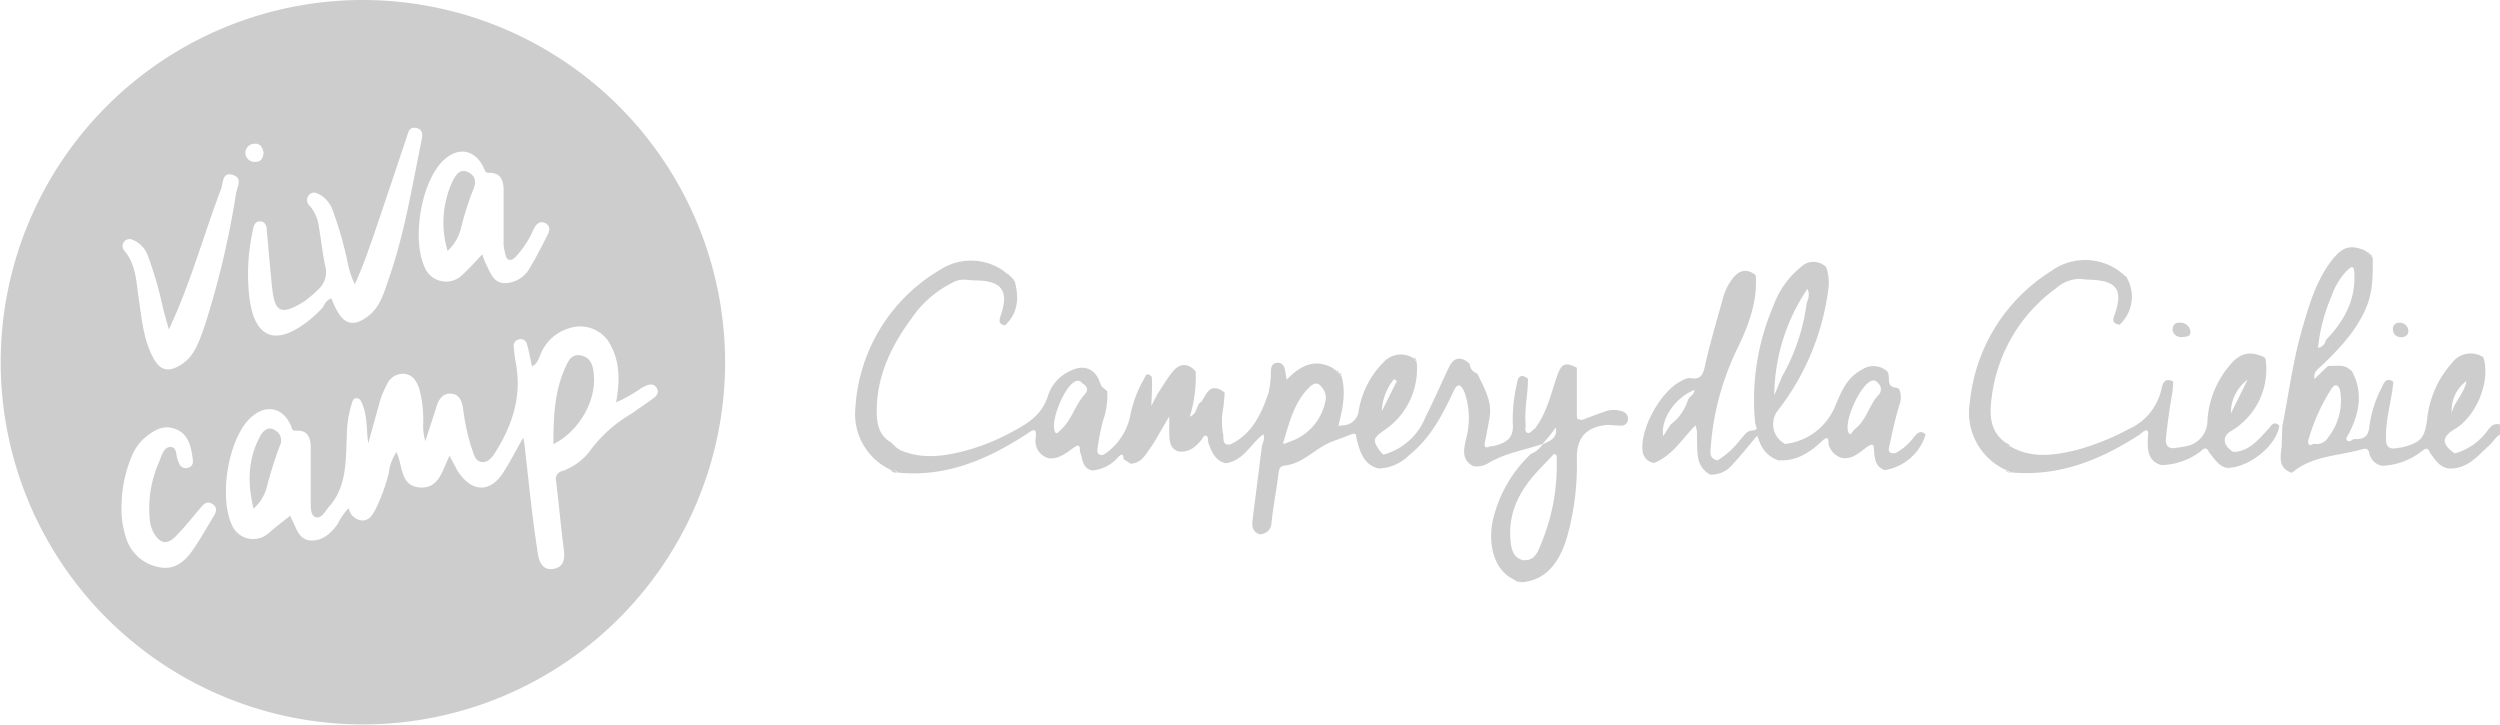 <svg xmlns="http://www.w3.org/2000/svg" viewBox="0 0 324.4 94.08"><defs><style>.cls-1{fill:#cdcdcd;}</style></defs><title>Zasób 14</title><g id="Warstwa_2" data-name="Warstwa 2"><g id="Warstwa_1-2" data-name="Warstwa 1"><path class="cls-1" d="M302.09,47.48c1,.06,2-.28,2.81.47l.28.21h0c1.53,2.82.94,5.53-.44,8.2-.13.25-.46.55-.15.81s.58-.1.87-.2c1.22.08,1.9-.29,2-1.71a15.16,15.16,0,0,1,1.61-5c.25-.59.58-1.36,1.49-.71-.21,2.42-1,4.76-.95,7.21,0,.7,0,1.41,1,1.44.41-.06.83-.09,1.23-.19,2.32-.62,2.78-1.2,3.1-3.55a12.87,12.87,0,0,1,3.22-7.35,3,3,0,0,1,4.07-.76c1,3-.85,7.69-3.78,9.38-1.65,1-1.63,1.93.08,3.11a7.88,7.88,0,0,0,4.36-3.11c.46-.58.86-.84,1.56-.63v1.26c-.59.3-.87.9-1.32,1.31-1.6,1.45-3,3.32-5.53,3.1-1.13-.23-1.64-1.18-2.28-2-.35-1-.83-.36-1.26-.08a8.78,8.78,0,0,1-5,1.75,2.11,2.11,0,0,1-1.63-1.66c-.08-.59-.5-.61-.93-.48-3.08.89-6.49.8-9.11,3.06-1.92-.67-1.42-2.22-1.31-3.62,0-.8.05-1.6.07-2.41.83-4.13,1.35-8.33,2.51-12.39.92-3.22,1.82-6.44,3.91-9.15,1.36-1.77,2.42-2.08,4.3-1.29a3.55,3.55,0,0,1,.31.23l0,0,.37.33,0,0,.34.38v-.05c0,2.14.06,4.27-.77,6.32-1.25,3.09-3.45,5.42-5.79,7.67-.52.49-1.21.91-1,1.81l-.07.11.07-.12Zm-1.88,10.09a1.72,1.72,0,0,0,1.89-.81,7.67,7.67,0,0,0,1.53-6.18c-.27-.82-.77-.68-1.1-.13a25,25,0,0,0-3,6.66C299.45,57.55,299.57,58,300.21,57.57Zm5.28-22.24c-.07-1.09-.52-.59-.94-.23a8.91,8.91,0,0,0-2,3.31,22.49,22.49,0,0,0-1.76,6.73,1.2,1.2,0,0,0,1-1C304.15,41.71,305.73,38.91,305.49,35.33Zm14.56,14.11a4.71,4.71,0,0,0-1.91,4.16C318.44,52.14,319.74,51.13,320.05,49.44Z"/><path class="cls-1" d="M155.91,52.12c.64-.95,1-2.41,2.69-1.42l.32.27v0c-.06.67-.09,1.34-.2,2a8.94,8.94,0,0,0,0,3.38c.09.46-.18,1.58,1,1.29,2.77-1.36,3.94-3.91,4.87-6.61a12.44,12.44,0,0,0,.28-1.86c.14-.77-.25-2,.86-2.09s1,1.17,1.23,2.19c1.73-1.79,3.53-2.75,5.82-1.6l.26.17,0,0,.36.29,0,0,.36.36,0,0,.33.37v0c.59,2.15.11,4.24-.4,6.32l-.1.17.17-.11.72-.06a2.13,2.13,0,0,0,1.83-1.93,11.63,11.63,0,0,1,3.24-6.27,3,3,0,0,1,3.94-.44l.35.48v0a9.61,9.61,0,0,1-4.27,8.84c-1.43,1-1.51,1.31-.4,2.8l.26.26.09.07A8.19,8.19,0,0,0,185,54.05c1.07-2.1,2-4.25,3-6.37.52-1.07,1.25-1.54,2.37-.75l.33.27,0,0a1.42,1.42,0,0,0,1,1.28l0,0c.88,1.85,2,3.66,1.56,5.85-.18,1-.35,1.93-.55,2.89-.14.65-.12,1.07.71.67l.31,0c1.61-.39,2.78-.92,2.56-3.07a21.64,21.64,0,0,1,.53-5c.13-.93.53-1.4,1.45-.67,0,2-.49,4-.3,6,0,.35-.17.82.2,1s.66-.34,1-.55c1.55-2,2.08-4.52,2.9-6.88.56-1.58,1.07-1.75,2.54-1,0,2,0,4,0,6,0,.68,0,.68.67.77,1-.36,1.93-.74,2.91-1.07a3.39,3.39,0,0,1,2.43,0,1,1,0,0,1,.61,1.13.85.85,0,0,1-.92.68c-.57,0-1.14-.07-1.7-.1-2.71.24-4,1.59-4,4.21a34.94,34.94,0,0,1-1.26,10.32c-1.08,3.7-3.05,5.72-6,5.9h0c-.19-.3-.51-.27-.8-.32-2.39-1-3.52-4.06-2.88-7.55a17.16,17.16,0,0,1,5-8.81,3.2,3.2,0,0,0,1.5-1.22c.93-.46,2-.8,1.7-2.18a19.83,19.83,0,0,1-1.74,2.14c-2.39.81-4.94,1.19-7.14,2.56a2.92,2.92,0,0,1-1.82.31c-1.6-.85-1.21-2.26-.93-3.56a10.15,10.15,0,0,0-.24-6.12c-.48-1-.88-1.13-1.41,0-1.44,3.09-3,6.07-5.76,8.27a5.79,5.79,0,0,1-4,1.71c-2-.58-2.39-2.31-2.84-4,0-.53-.2-.61-.67-.42-.82.34-1.66.62-2.49.94-2.14.81-3.67,2.82-6.07,3.09-.81.1-.8.6-.88,1.2-.27,2.06-.65,4.11-.89,6.17a1.5,1.5,0,0,1-1.59,1.55c-1.1-.44-.93-1.35-.82-2.23.38-3,.77-6.06,1.15-9.09.1-.54.45-1.05.2-1.65-1.66,1.23-2.54,3.44-4.88,3.76-1.4-.34-1.83-1.5-2.26-2.66-.06-.3,0-.74-.21-.86-.37-.24-.48.24-.65.45-.81,1-1.69,1.73-3.07,1.53-1.1-.43-1.1-1.39-1.14-2.34V54.05c-1,1.63-1.68,3-2.53,4.19-.6.88-1.19,1.88-2.48,1.93l-.92-.6c0-.71-.25-.7-.69-.26a5,5,0,0,1-3.39,1.74c-1.32-.31-1.22-1.54-1.58-2.47,0-.59,0-1.06-.81-.49s-1.88,1.52-3.21,1.38a2.31,2.31,0,0,1-1.71-2.68c.16-1.51-.53-.9-1.18-.47-5.08,3.31-10.46,5.63-16.72,5h0c-.21-.32-.54-.29-.85-.32A8,8,0,0,1,111,52.85a22.31,22.31,0,0,1,11-17.85,7.35,7.35,0,0,1,8,0l.29.21h0l.36.3,0,0,.37.34,0-.05.35.37,0,0c.1.13.21.25.32.38v0c.55,2.11.43,4.07-1.29,5.67-.83-.14-.77-.64-.55-1.28,1.1-3.17.17-4.5-3.16-4.55-.46,0-.93-.06-1.39-.09a2.84,2.84,0,0,0-1.66.36,13.85,13.85,0,0,0-5.38,4.69c-2.63,3.56-4.49,7.44-4.5,12,0,1.57.27,3.16,1.87,4.06l0,0,.33.34,0,0,.35.32,0,0,.53.36c3.09,1.29,6.15.71,9.19-.16a28.43,28.43,0,0,0,5.59-2.39c2-1.06,3.69-2.25,4.38-4.58a5.29,5.29,0,0,1,2.73-3.1c1.84-1,3.41-.43,4.06,1.6.17.53.63.65.9,1a10.3,10.3,0,0,1-.58,3.85,31.88,31.88,0,0,0-.67,3.37c-.08.49-.15,1.14.74,1A7.94,7.94,0,0,0,146.65,54a15.22,15.22,0,0,1,1.72-4.69c.22-.35.37-1.2,1.08-.42.08,1.25,0,2.49-.06,3.78l.84-1.6c.63-.94,1.2-1.93,1.9-2.8s1.61-1.29,2.66-.43l.36.34v0a17.38,17.38,0,0,1-.76,5.88C155.48,53.63,155.16,52.48,155.91,52.12Zm-15.48-2.39a.69.69,0,0,0-1-.18c-1.34.71-3.07,4.91-2.59,6.36.15.48.42.3.66,0,1.49-1.24,1.93-3.18,3.13-4.6C141.29,50.63,141.14,50.18,140.43,49.73Zm27,7.56A7,7,0,0,0,172,52a2,2,0,0,0-.49-1.75c-.58-.8-1.12-.48-1.66.06-1.93,1.91-2.52,4.46-3.27,6.92C166.4,57.66,166.5,57.69,167.4,57.29ZM202,60v-.9l-.33-.22c-.84.89-1.71,1.76-2.52,2.68C197,64,195.7,66.76,196,70.09c.1,1.08.28,2.19,1.57,2.59,1.61.17,2-1.12,2.43-2.19A26.22,26.22,0,0,0,202,60ZM181.26,49.43l-.37-.23a7,7,0,0,0-1.59,4.15C180,52,180.6,50.74,181.26,49.43Z"/><path class="cls-1" d="M214.63,60.07a1.72,1.72,0,0,1-1.49-1.58c-.34-2.92,2.47-7.91,5.14-9.11a2,2,0,0,1,1-.33c1.51.31,1.73-.55,2-1.77.64-2.85,1.48-5.66,2.26-8.48a7.45,7.45,0,0,1,1.28-2.66c.85-1.07,1.81-1.37,3-.44.26,3.35-.89,6.41-2.27,9.3A35.24,35.24,0,0,0,222,57.81c-.05.82-.3,1.67.86,1.93a10.78,10.78,0,0,0,3-2.74c.46-.46.74-1.12,1.58-1.15s.34-.61.31-.94a31,31,0,0,1,2.4-15.31,11.38,11.38,0,0,1,3.5-4.92,2.33,2.33,0,0,1,3-.28l.3.22,0,0a6.16,6.16,0,0,1,.33,2.62,32.31,32.31,0,0,1-6.63,16.08,2.89,2.89,0,0,0,1,4.29,8,8,0,0,0,6.52-5c.78-1.85,1.52-3.67,3.46-4.66a2.64,2.64,0,0,1,2.94,0l.28.2h0c.6.62-.31,2.13,1.29,2.16l.31.19a2.84,2.84,0,0,1,0,2.09c-.49,1.63-.88,3.3-1.22,5-.11.49-.48,1.38.72,1.21a7.28,7.28,0,0,0,2.4-2.08c.42-.49.86-1,1.52-.33A6.65,6.65,0,0,1,244.57,61c-1.14-.38-1.28-1.35-1.39-2.34,0-.94-.08-1.28-1.05-.56s-1.84,1.55-3.17,1.31a2.53,2.53,0,0,1-1.69-1.76c0-.76-.07-1.14-.86-.4-1.58,1.48-3.35,2.65-5.68,2.47a3.85,3.85,0,0,1-2.33-2.19c-.13-.33-.27-.66-.39-1-1.07,1.27-2.09,2.55-3.2,3.75a3.58,3.58,0,0,1-2.89,1.31c-2-1.1-1.61-3.07-1.73-4.86A3.22,3.22,0,0,0,220,55.2C218.28,56.93,217,59.15,214.63,60.07Zm2.17-5A6.33,6.33,0,0,0,219,52c.13-.54.86-.73.88-1.41-2.5,1-4.42,3.77-4.06,6Zm23.92.58,0,0c1.45-1.11,1.79-3,2.93-4.29a1.07,1.07,0,0,0,0-1.69.67.67,0,0,0-.82-.25c-1.45.57-3.55,5.14-3,6.62.25.64.49.06.68-.17Zm-9.46-6.83a25.85,25.85,0,0,0,3.13-9.18c.06-.65.59-1.25.14-2.15a25,25,0,0,0-4.3,13.81Z"/><path class="cls-1" d="M289.78,58.65c2.1-.07,3.26-1.61,4.53-2.95.43-.46.68-1.15,1.45-.48-.29,2.57-4,5.54-6.81,5.49-1.12-.24-1.61-1.23-2.3-2-.45-1.07-.95-.17-1.29,0a8.7,8.7,0,0,1-4.94,1.64c-1.77-.59-1.76-2-1.72-3.52.27-1.81-.7-.66-1.1-.41-5,3.23-10.36,5.43-16.5,4.89l-.14,0-.12-.07-.59-.27a8.17,8.17,0,0,1-4.64-8.79,22.7,22.7,0,0,1,10.54-17,7.5,7.5,0,0,1,8.84,0l.35.28,0,0,.35.33,0,0,.34.35,0,0a4.93,4.93,0,0,1-1,6c-.69-.12-1-.39-.68-1.17,1.21-3.36.37-4.56-3.19-4.68-.41,0-.82-.06-1.23-.1a4.72,4.72,0,0,0-3.14,1.22,20.51,20.51,0,0,0-8.34,14.11c-.32,2.19-.3,4.52,1.92,6l-.06,0a.6.6,0,0,0,.58.42c2.77,1.6,5.66,1.14,8.54.46a32.53,32.53,0,0,0,6.81-2.73,7.4,7.4,0,0,0,4.17-4.94c.18-.63.25-1.87,1.58-1.23a10.64,10.64,0,0,1-.2,2c-.31,1.73-.53,3.49-.73,5.25-.07.7,0,1.42,1,1.41.51-.08,1-.13,1.54-.25a3.36,3.36,0,0,0,2.84-3.42,12.26,12.26,0,0,1,2.93-7.14c1.33-1.57,2.55-1.82,4.29-1.06l.32.28v0a9.29,9.29,0,0,1-4.31,9.26C288.29,56.56,288.37,57.72,289.78,58.65Zm-.3-5,2.17-4.38A5.37,5.37,0,0,0,289.48,53.69Z"/><path class="cls-1" d="M281.91,42.82c0-.59.33-1,.87-.94A1.31,1.31,0,0,1,284.23,43c.07.78-.71.69-1.13.74A1.09,1.09,0,0,1,281.91,42.82Z"/><path class="cls-1" d="M311.65,43.76c-.63,0-1.11-.3-1.14-1a.77.77,0,0,1,.85-.88,1.08,1.08,0,0,1,1.14,1C312.57,43.4,312.21,43.7,311.65,43.76Z"/><path class="cls-1" d="M196.49,75.18c.29,0,.61,0,.8.32A.89.89,0,0,1,196.49,75.18Z"/><path class="cls-1" d="M115.57,61c.31,0,.64,0,.85.32A.89.89,0,0,1,115.57,61Z"/><path class="cls-1" d="M260.25,61.05l.59.27A.6.6,0,0,1,260.25,61.05Z"/><path class="cls-1" d="M116.63,58.23l-.53-.36Z"/><path class="cls-1" d="M260.82,57.91a.6.6,0,0,1-.58-.42A.65.65,0,0,1,260.82,57.91Z"/><path class="cls-1" d="M131.56,36.49c-.11-.13-.22-.25-.32-.38C131.47,36.13,131.59,36.25,131.56,36.49Z"/><path class="cls-1" d="M276,36.18l-.34-.35A.33.33,0,0,1,276,36.18Z"/><path class="cls-1" d="M131.27,36.16l-.35-.37C131.15,35.81,131.28,35.92,131.27,36.16Z"/><path class="cls-1" d="M173,47.81l-.26-.17Z"/><path class="cls-1" d="M275.66,35.86l-.35-.33C275.51,35.56,275.64,35.65,275.66,35.86Z"/><path class="cls-1" d="M131,35.84l-.37-.34A.36.36,0,0,1,131,35.84Z"/><path class="cls-1" d="M275.34,35.56l-.35-.28Z"/><path class="cls-1" d="M130.63,35.54l-.36-.3Z"/><path class="cls-1" d="M115.8,57.59l-.33-.34Z"/><path class="cls-1" d="M116.13,57.89l-.35-.32Z"/><path class="cls-1" d="M130.26,35.24,130,35Z"/><path class="cls-1" d="M173.43,48.12l-.36-.29Z"/><path class="cls-1" d="M293.9,46.56l-.32-.28C293.76,46.29,293.89,46.36,293.9,46.56Z"/><path class="cls-1" d="M244.78,48.16l-.28-.2Z"/><path class="cls-1" d="M236.94,34.62l-.3-.22Z"/><path class="cls-1" d="M305.18,48.16,304.9,48Z"/><path class="cls-1" d="M179.48,58.79l-.09-.07Z"/><path class="cls-1" d="M173.75,48.43l-.36-.36C173.6,48.1,173.75,48.19,173.75,48.43Z"/><path class="cls-1" d="M307.77,33.34l-.34-.38C307.66,33,307.79,33.1,307.77,33.34Z"/><path class="cls-1" d="M307.47,33l-.37-.33C307.31,32.7,307.46,32.79,307.47,33Z"/><path class="cls-1" d="M307.13,32.71a3.55,3.55,0,0,0-.31-.23A3.55,3.55,0,0,1,307.13,32.71Z"/><path class="cls-1" d="M183.79,46.87l-.35-.48C183.67,46.48,183.84,46.59,183.79,46.87Z"/><path class="cls-1" d="M174.05,48.75l-.33-.37C174,48.39,174.08,48.51,174.05,48.75Z"/><path class="cls-1" d="M300.17,49.08l-.07.12.07-.11Z"/><path class="cls-1" d="M173.71,55.09l-.17.11.1-.17Z"/><path class="cls-1" d="M240.47,55.93l.25-.25Z"/><path class="cls-1" d="M94.09,47A47,47,0,1,1,47,0,47.05,47.05,0,0,1,94.09,47ZM58.33,59.15c.39.7.7,1.35,1.08,2,1.82,2.81,4.28,2.83,6,0,.87-1.37,1.61-2.82,2.48-4.36.07.4.14.66.17.91.54,4.74,1,9.49,1.74,14.19.19,1.16.69,2.14,2,1.93s1.52-1.23,1.37-2.42c-.38-3-.65-5.94-1-8.9A1.08,1.08,0,0,1,73,61.11a7.69,7.69,0,0,0,3.71-2.82,17.75,17.75,0,0,1,5.12-4.54c.87-.59,1.72-1.2,2.58-1.8.58-.4,1.27-.87.79-1.63s-1.28-.33-1.92,0a19.67,19.67,0,0,1-3.33,1.89c.45-2.58.55-5-.66-7.32a4.44,4.44,0,0,0-5.43-2.3,5.76,5.76,0,0,0-3.59,3.08c-.32.64-.43,1.46-1.23,1.88-.23-1-.4-2-.65-2.85a.84.84,0,0,0-1.09-.65.81.81,0,0,0-.63.95,19.72,19.72,0,0,0,.24,2c.84,4.2-.35,8-2.52,11.5-.43.71-1,1.57-1.9,1.45s-1-1.1-1.3-1.83A27.21,27.21,0,0,1,60.09,53c-.15-.94-.48-1.82-1.53-1.92s-1.63.71-1.93,1.69c-.44,1.43-.91,2.84-1.44,4.47a7,7,0,0,1-.27-2.41,15.47,15.47,0,0,0-.55-4.5c-.34-.9-.84-1.73-1.95-1.83a2.28,2.28,0,0,0-2.23,1.43,11.42,11.42,0,0,0-1.11,2.93c-.43,1.56-.87,3.12-1.3,4.68-.24-1.73-.1-3.42-.72-5-.15-.37-.32-.87-.81-.87s-.54.55-.67.92A14.78,14.78,0,0,0,45,56.72c-.15,3.16,0,6.41-2.28,9-.51.59-1,1.6-1.73,1.4s-.66-1.31-.67-2.06c0-2.31,0-4.62,0-6.92,0-1.26-.32-2.37-1.92-2.25-.59,0-.5-.33-.64-.64-1.07-2.45-3.32-2.86-5.29-1-2.92,2.79-4.15,10.57-2.24,14.15a3,3,0,0,0,4.64.77c.93-.83,1.93-1.56,2.8-2.26a2.48,2.48,0,0,0,.24.58c.58,1.07.85,2.54,2.38,2.64s2.69-.93,3.57-2.2a7.66,7.66,0,0,1,1.39-2A1.92,1.92,0,0,0,47,67.54c.92,0,1.34-.72,1.71-1.42a23.13,23.13,0,0,0,1.73-4.71,6.18,6.18,0,0,1,1-2.74c.85,1.74.45,4.36,3,4.58S57.39,61,58.33,59.15ZM43,38.73c.19.43.35.86.56,1.27,1.07,2.14,2.33,2.46,4.24,1,1.49-1.15,2-2.92,2.56-4.58,2.11-5.95,3.1-12.16,4.36-18.31.14-.66.12-1.33-.7-1.5s-1,.37-1.19,1q-1.86,5.58-3.74,11.15c-.92,2.68-1.8,5.37-3.05,8.13a12.23,12.23,0,0,1-1-3.17,48,48,0,0,0-1.83-6.32,3.77,3.77,0,0,0-1.59-2.07c-.54-.31-1.06-.57-1.55,0a1,1,0,0,0,.15,1.41,5.16,5.16,0,0,1,1.16,2.71c.29,1.7.48,3.42.83,5.11a3,3,0,0,1-1,3.08,14.34,14.34,0,0,1-1.8,1.52c-3,1.83-3.75,1.29-4.09-1.75-.27-2.44-.44-4.9-.69-7.35,0-.56-.11-1.28-.83-1.33s-.92.63-1,1.2a26.38,26.38,0,0,0-.45,8.59,13,13,0,0,0,.43,2.15c.89,2.82,2.72,3.57,5.34,2.22a14.57,14.57,0,0,0,3.77-3C42.14,39.43,42.37,38.91,43,38.73ZM62.58,33A11.33,11.33,0,0,0,63,34.13c.57,1.09.93,2.54,2.42,2.61a3.77,3.77,0,0,0,3.34-2c.81-1.34,1.52-2.74,2.23-4.13.29-.57.53-1.26-.22-1.65s-1.24.17-1.55.83a12.35,12.35,0,0,1-2,3.19c-.32.34-.65.83-1.14.73s-.51-.83-.64-1.3a4.66,4.66,0,0,1-.09-1.24c0-2.15,0-4.3,0-6.44,0-1.26-.33-2.34-1.9-2.31-.53,0-.52-.33-.68-.65-1.13-2.37-3.28-2.77-5.19-1-3,2.8-4.26,10.64-2.31,14.25a3,3,0,0,0,4.65.72C60.85,34.88,61.65,34,62.58,33ZM21.91,42.75c-.27-1-.58-2-.81-3a48,48,0,0,0-1.88-6.47,3.51,3.51,0,0,0-1.95-2.14.93.93,0,0,0-1.15.2.91.91,0,0,0,0,1.17c1.57,1.85,1.56,4.15,1.9,6.36.39,2.58.6,5.22,1.87,7.57.91,1.69,2,1.9,3.61.88,1.8-1.13,2.32-3.05,3-4.85a113.8,113.8,0,0,0,4.13-17.38c.16-.85.91-2-.44-2.4s-1.21,1-1.49,1.79C26.4,30.54,24.73,36.76,21.91,42.75ZM15.78,65.33a12.25,12.25,0,0,0,.66,4.72,5.52,5.52,0,0,0,4.27,3.56c2,.38,3.3-.78,4.32-2.26s1.72-2.76,2.56-4.14c.35-.59.8-1.24,0-1.79s-1.24.11-1.69.62c-1,1.19-2,2.43-3.1,3.55s-2,1-2.84-.42a4.32,4.32,0,0,1-.53-1.8A14.85,14.85,0,0,1,20.62,60c.34-.79.58-2,1.5-2s.67,1.21,1,1.84a1.48,1.48,0,0,1,.12.29.9.9,0,0,0,1.14.57c.56-.13.71-.57.64-1.09-.23-1.58-.48-3.21-2.18-3.91s-3,.21-4.25,1.28A6.65,6.65,0,0,0,17,59.44,16.94,16.94,0,0,0,15.78,65.33ZM34.2,19.81c-.13-.61-.36-1.21-1.16-1.16A1.18,1.18,0,1,0,33.18,21C33.87,21,34.15,20.5,34.2,19.81Z"/><path class="cls-1" d="M71.81,57.63c0-3.44.12-6.65,1.43-9.68.4-.92.82-2.12,2.17-1.82S77,47.6,77.06,48.71C77.38,52,75.12,56,71.81,57.63Z"/><path class="cls-1" d="M32.9,66c-.83-3.45-.71-6.49.86-9.4.44-.8,1.11-1.3,1.89-.79a1.49,1.49,0,0,1,.64,2.07,54,54,0,0,0-1.68,5.37A5.64,5.64,0,0,1,32.9,66Z"/><path class="cls-1" d="M58.08,32.56a12.72,12.72,0,0,1,.68-9.11c.43-.86,1-1.62,2.05-1.08.81.45,1.09,1.15.58,2.27a38.51,38.51,0,0,0-1.59,5.05A6,6,0,0,1,58.08,32.56Z"/></g></g></svg>